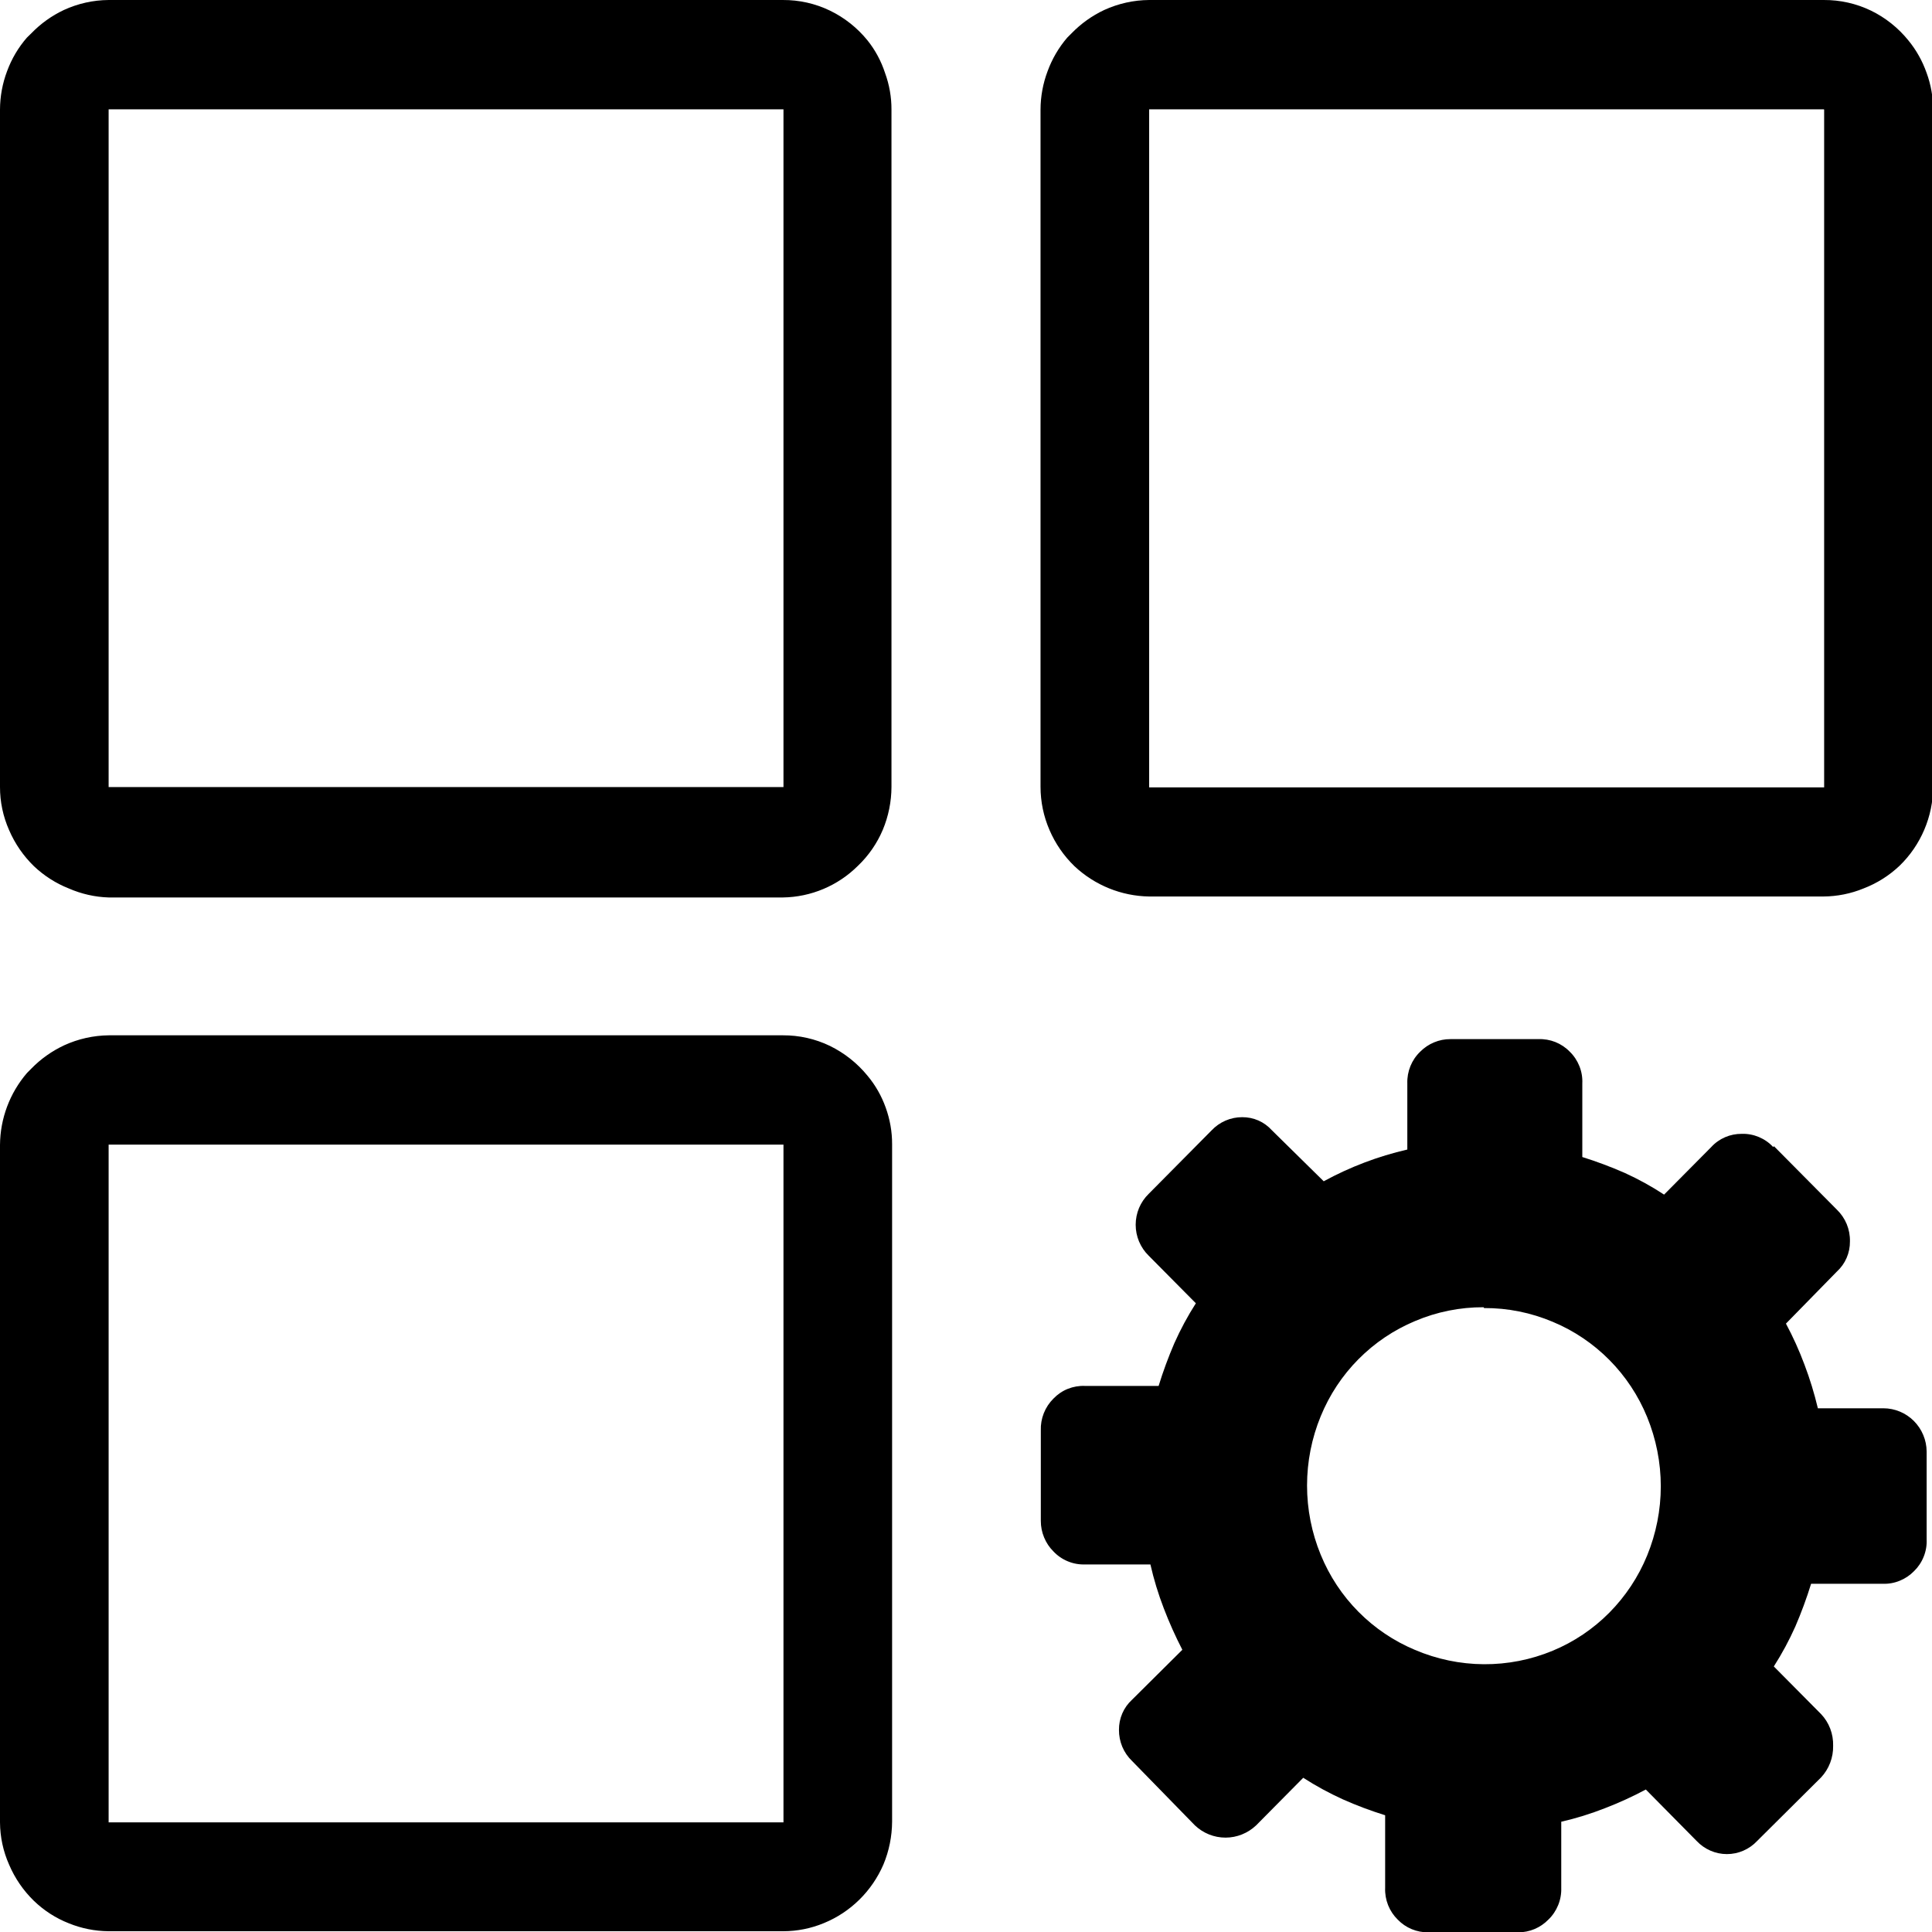 <svg width="40" height="40" viewBox="0 0 40 40" fill="none" xmlns="http://www.w3.org/2000/svg">
<path d="M2.249 5.36203e-05H16.208C16.546 -0.002 16.88 0.073 17.184 0.22C17.485 0.366 17.751 0.577 17.962 0.838C18.122 1.038 18.244 1.266 18.324 1.511C18.413 1.754 18.458 2.011 18.457 2.27V16.292C18.456 16.596 18.395 16.898 18.278 17.179C18.159 17.46 17.984 17.714 17.764 17.924C17.349 18.338 16.791 18.573 16.208 18.581H2.249C1.964 18.572 1.684 18.508 1.423 18.394C1.156 18.288 0.912 18.132 0.703 17.934C0.485 17.722 0.31 17.469 0.189 17.188C0.064 16.906 -0.001 16.601 4.65775e-06 16.292V2.27C0.001 1.998 0.05 1.729 0.146 1.475C0.24 1.219 0.379 0.983 0.557 0.779L0.651 0.687C0.844 0.488 1.071 0.325 1.322 0.207C1.613 0.073 1.929 0.002 2.249 5.36203e-05ZM36.712 23.748C36.629 23.658 36.528 23.588 36.416 23.541C36.304 23.494 36.183 23.471 36.061 23.475C35.943 23.474 35.826 23.497 35.717 23.544C35.608 23.591 35.51 23.66 35.43 23.748L34.453 24.733C34.193 24.562 33.92 24.412 33.636 24.283C33.35 24.158 33.058 24.048 32.76 23.955V22.431C32.766 22.309 32.745 22.187 32.7 22.074C32.655 21.961 32.587 21.858 32.5 21.774C32.416 21.687 32.314 21.619 32.202 21.574C32.09 21.53 31.969 21.509 31.849 21.514H30.029C29.913 21.513 29.798 21.536 29.691 21.581C29.584 21.625 29.486 21.691 29.404 21.774C29.316 21.858 29.247 21.96 29.201 22.073C29.155 22.187 29.133 22.308 29.137 22.431V23.8C28.533 23.939 27.951 24.16 27.406 24.457L26.335 23.403C26.257 23.316 26.161 23.246 26.055 23.199C25.948 23.152 25.832 23.129 25.716 23.13C25.598 23.13 25.481 23.154 25.373 23.201C25.264 23.248 25.166 23.317 25.085 23.403L23.783 24.717C23.697 24.8 23.63 24.899 23.583 25.009C23.537 25.119 23.513 25.238 23.513 25.357C23.513 25.477 23.537 25.595 23.583 25.705C23.63 25.815 23.697 25.915 23.783 25.998L24.759 26.983C24.59 27.247 24.441 27.524 24.313 27.811C24.189 28.099 24.08 28.394 23.988 28.694H22.461C22.34 28.689 22.22 28.71 22.107 28.755C21.995 28.8 21.894 28.869 21.81 28.957C21.724 29.042 21.656 29.145 21.611 29.258C21.566 29.371 21.545 29.492 21.549 29.614V31.49C21.549 31.607 21.572 31.723 21.617 31.831C21.662 31.94 21.727 32.038 21.81 32.12C21.893 32.209 21.995 32.279 22.107 32.325C22.219 32.372 22.34 32.394 22.461 32.39H23.818C23.888 32.699 23.981 33.003 24.095 33.299C24.207 33.592 24.335 33.878 24.479 34.157L23.438 35.191C23.351 35.27 23.282 35.367 23.236 35.474C23.189 35.582 23.166 35.698 23.167 35.816C23.166 35.936 23.19 36.055 23.236 36.166C23.283 36.276 23.351 36.376 23.438 36.459L24.74 37.793C24.911 37.955 25.137 38.046 25.373 38.046C25.608 38.046 25.834 37.955 26.006 37.793L26.982 36.807C27.245 36.976 27.519 37.125 27.803 37.254C28.088 37.381 28.38 37.49 28.678 37.583V39.087C28.673 39.209 28.694 39.33 28.739 39.444C28.784 39.557 28.852 39.659 28.939 39.744C29.021 39.829 29.119 39.896 29.228 39.941C29.336 39.986 29.453 40.008 29.57 40.007H31.432C31.549 40.007 31.664 39.984 31.771 39.939C31.878 39.894 31.976 39.827 32.057 39.744C32.145 39.66 32.214 39.557 32.26 39.444C32.306 39.331 32.328 39.209 32.324 39.087V37.717C32.631 37.647 32.932 37.553 33.226 37.438C33.517 37.326 33.8 37.197 34.075 37.05L35.127 38.115C35.208 38.201 35.305 38.269 35.413 38.316C35.52 38.363 35.636 38.387 35.754 38.387C35.871 38.387 35.987 38.363 36.095 38.316C36.202 38.269 36.3 38.201 36.38 38.115L37.702 36.801C37.868 36.624 37.958 36.388 37.953 36.144C37.956 36.023 37.936 35.903 37.893 35.79C37.85 35.677 37.785 35.574 37.702 35.487L36.725 34.502C36.894 34.237 37.043 33.961 37.171 33.674C37.295 33.386 37.404 33.09 37.497 32.79H38.978C39.099 32.795 39.219 32.774 39.331 32.728C39.443 32.683 39.544 32.615 39.629 32.528C39.716 32.443 39.784 32.341 39.829 32.227C39.874 32.114 39.895 31.992 39.889 31.871V30.054C39.888 29.816 39.792 29.588 39.625 29.42C39.457 29.252 39.23 29.157 38.994 29.157H37.637C37.564 28.851 37.472 28.549 37.36 28.254C37.251 27.962 37.123 27.678 36.976 27.404L38.031 26.326C38.117 26.247 38.186 26.151 38.232 26.044C38.279 25.936 38.302 25.82 38.301 25.702C38.304 25.58 38.281 25.458 38.235 25.345C38.188 25.232 38.119 25.13 38.031 25.045L36.728 23.731L36.712 23.748ZM30.726 27.082C31.214 27.079 31.698 27.177 32.148 27.367C32.587 27.55 32.985 27.818 33.32 28.156C33.655 28.494 33.921 28.896 34.102 29.338C34.288 29.793 34.385 30.28 34.385 30.772C34.385 31.264 34.288 31.751 34.102 32.206C33.921 32.648 33.655 33.049 33.32 33.388C32.985 33.726 32.587 33.994 32.148 34.176C31.696 34.364 31.21 34.459 30.721 34.456C30.232 34.453 29.748 34.352 29.297 34.16C28.859 33.977 28.461 33.709 28.126 33.371C27.79 33.033 27.525 32.631 27.344 32.189C27.157 31.735 27.061 31.248 27.061 30.756C27.061 30.264 27.157 29.776 27.344 29.322C27.525 28.88 27.79 28.478 28.126 28.14C28.461 27.802 28.859 27.534 29.297 27.351C29.746 27.16 30.229 27.063 30.716 27.065L30.726 27.082ZM2.249 21.435H16.208C16.546 21.433 16.88 21.508 17.184 21.655C17.485 21.803 17.75 22.013 17.962 22.273C18.125 22.468 18.251 22.69 18.337 22.93C18.425 23.173 18.471 23.43 18.47 23.689V37.714C18.468 38.019 18.408 38.32 18.291 38.601C18.053 39.153 17.61 39.59 17.057 39.816C16.792 39.926 16.508 39.983 16.221 39.984H2.249C1.966 39.982 1.685 39.926 1.423 39.819C1.155 39.714 0.911 39.556 0.703 39.356C0.484 39.143 0.309 38.889 0.189 38.607C0.066 38.331 0.002 38.033 4.65775e-06 37.73V23.705C0.004 23.158 0.202 22.631 0.557 22.217L0.651 22.122C0.846 21.922 1.076 21.76 1.328 21.642C1.62 21.508 1.936 21.438 2.256 21.435H2.249ZM16.208 23.698H2.249V37.73C3.444 37.73 16.211 37.73 16.221 37.73C16.221 36.548 16.221 23.705 16.221 23.698H16.208ZM23.792 5.36203e-05H37.76C38.098 -0.002 38.432 0.073 38.737 0.22C39.037 0.366 39.301 0.577 39.512 0.838C39.676 1.038 39.803 1.266 39.889 1.511C39.978 1.754 40.023 2.011 40.023 2.27V16.292C40.022 16.597 39.96 16.898 39.84 17.179C39.721 17.459 39.547 17.713 39.329 17.924C39.114 18.128 38.86 18.288 38.584 18.394C38.319 18.503 38.036 18.559 37.751 18.561H23.792C23.218 18.552 22.667 18.329 22.246 17.934C22.026 17.721 21.85 17.467 21.729 17.185C21.606 16.902 21.543 16.597 21.543 16.288V2.27C21.544 1.998 21.593 1.729 21.689 1.475C21.782 1.22 21.92 0.984 22.096 0.779L22.188 0.687C22.382 0.488 22.61 0.325 22.861 0.207C23.154 0.073 23.471 0.002 23.792 5.36203e-05ZM37.76 2.263H23.792V16.302C24.99 16.302 37.754 16.302 37.767 16.302C37.767 15.116 37.767 2.273 37.767 2.27L37.76 2.263ZM16.218 2.263H2.249V16.295C3.444 16.295 16.211 16.295 16.221 16.295C16.221 15.109 16.221 2.266 16.221 2.263H16.218Z" fill="black"/>
</svg>
